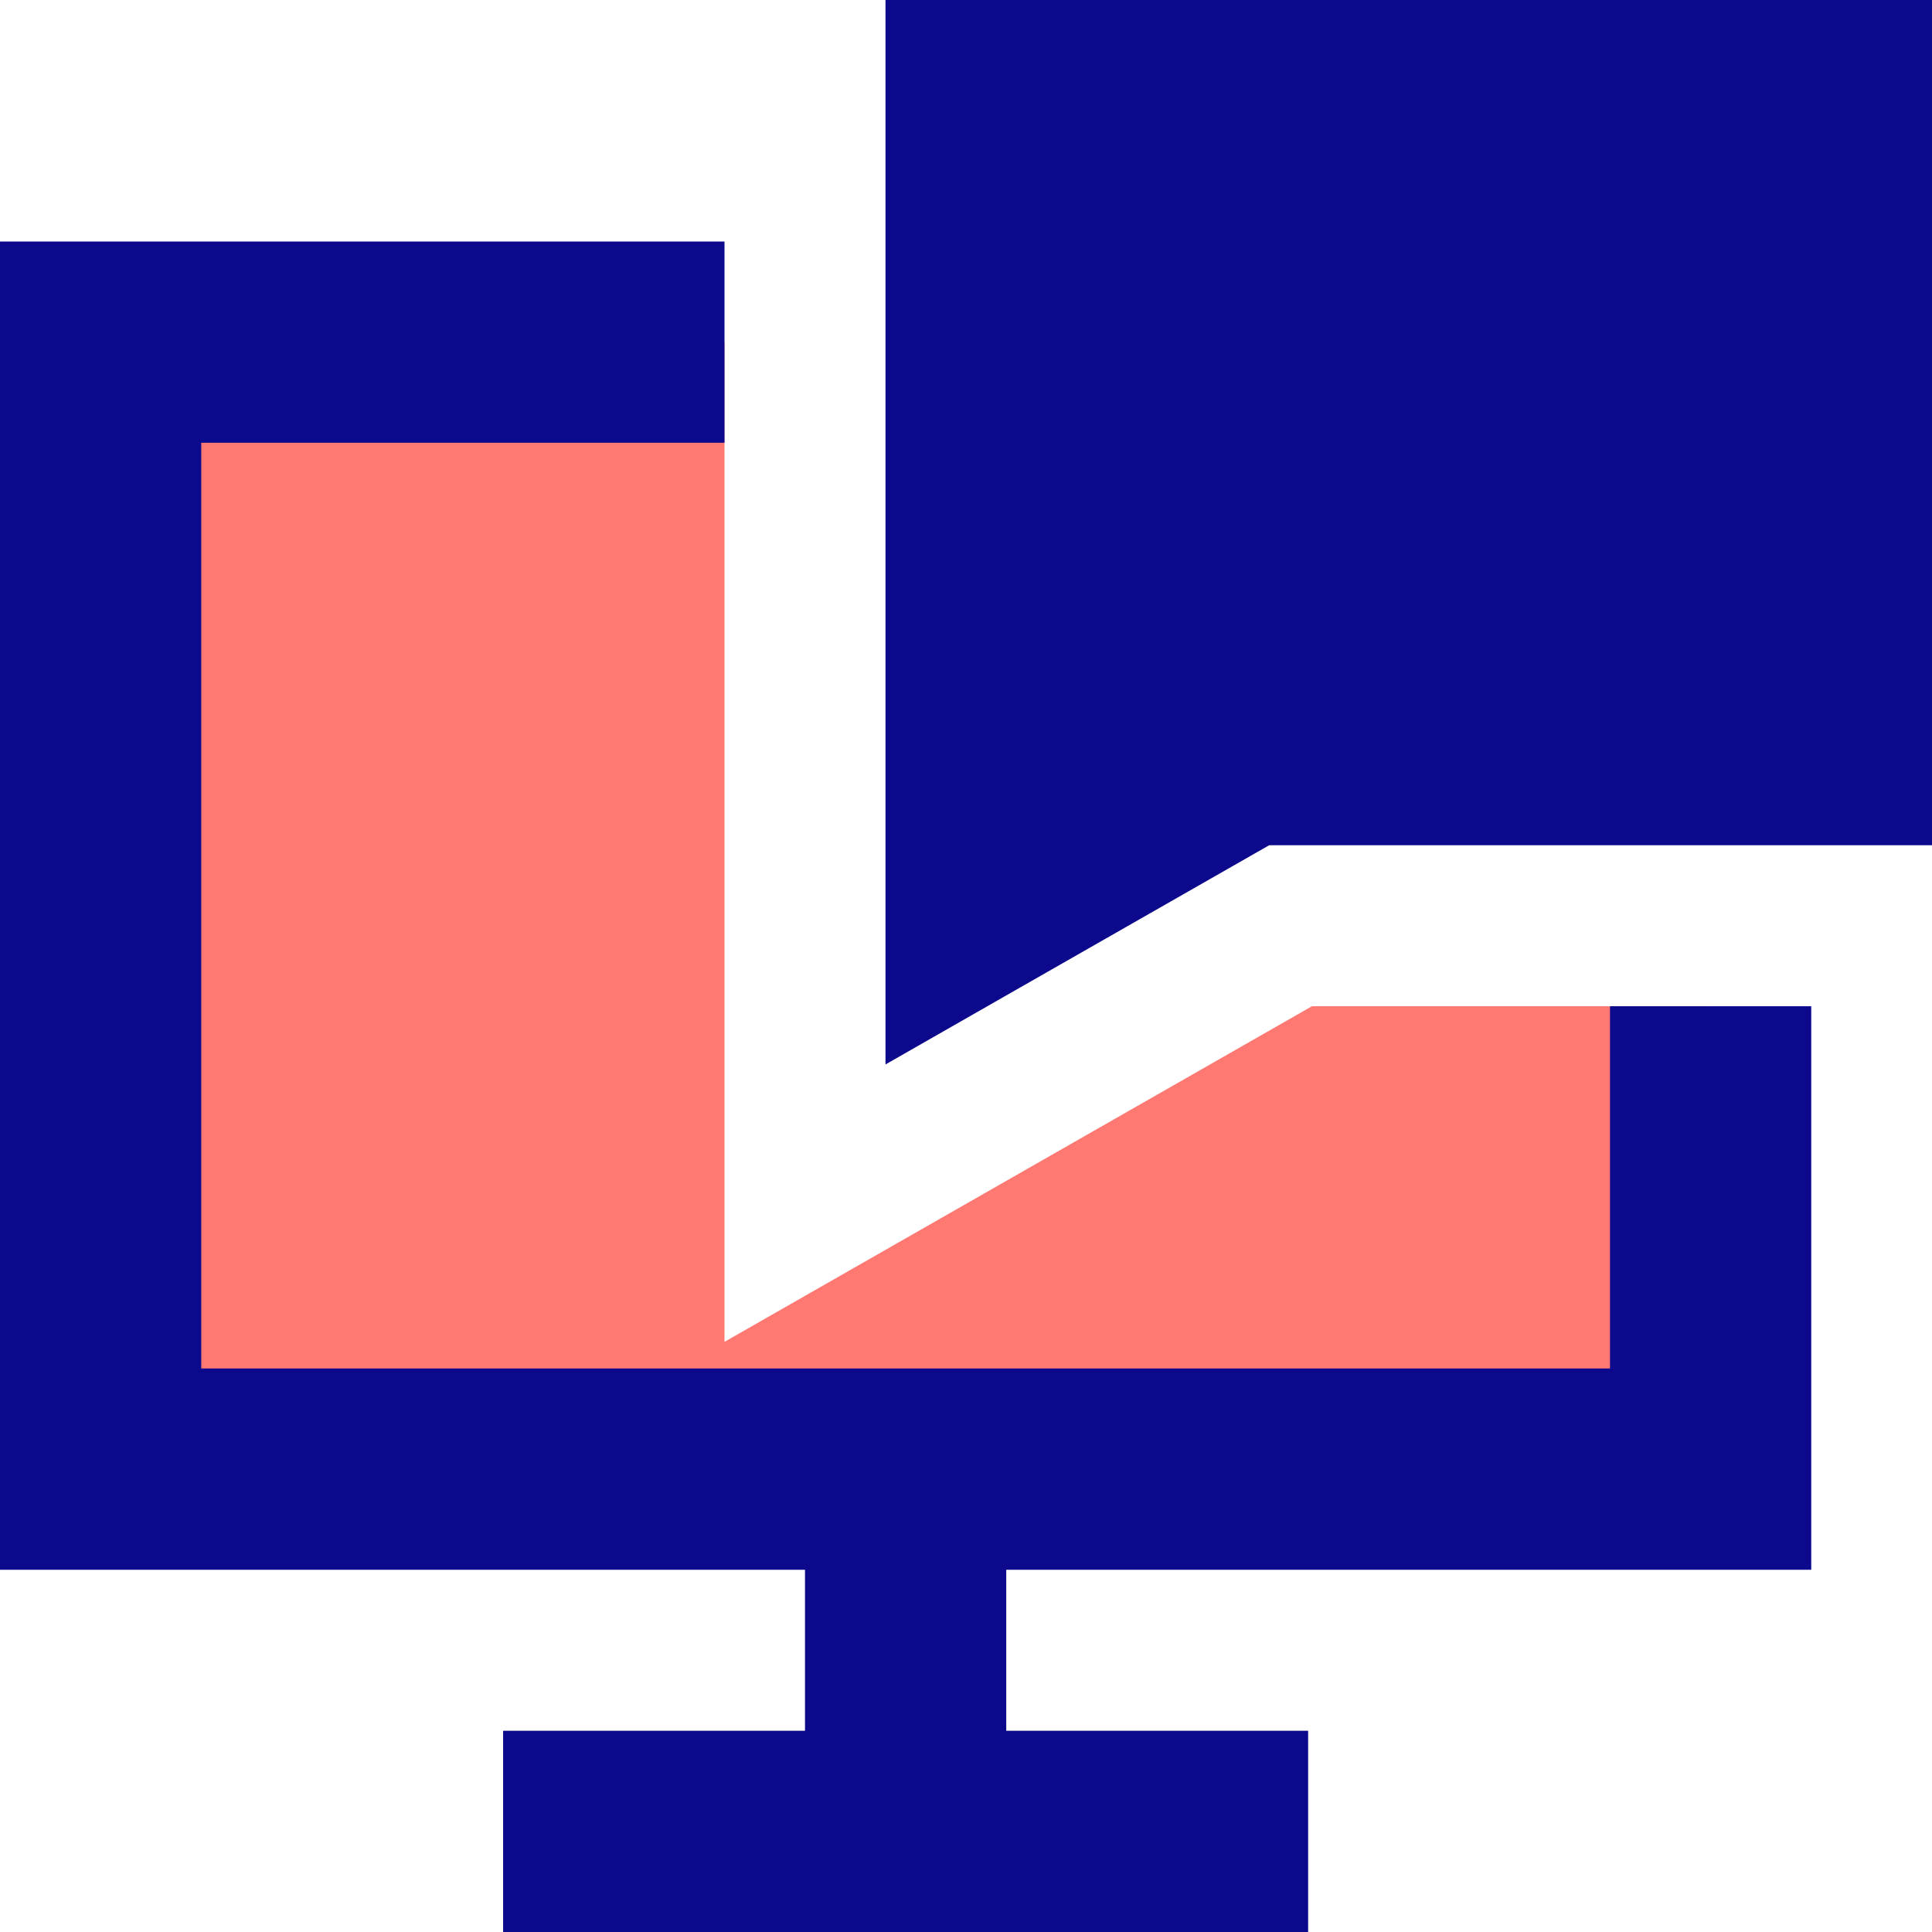 <svg xmlns="http://www.w3.org/2000/svg" fill="none" viewBox="0 0 24 24" id="Desktop-Chat--Streamline-Sharp">
  <desc>
    Desktop Chat Streamline Icon: https://streamlinehq.com
  </desc>
  <g id="desktop-chat--bubble-chat-customer-service-conversation-display-device">
    <path id="Subtract" fill="#ff7972" fill-rule="evenodd" d="M9 4.25H1.25v14h20V12.5l-4.953 0 -7.297 4.169L9 4.25Z" clip-rule="evenodd" stroke-width="1"></path>
    <path id="Union" fill="#0c098c" fill-rule="evenodd" d="m11 0 0 1 0 10.5 0 1.723 1.496 -0.855L15.766 10.5l7.234 0 1 0V0H11ZM9 3H0v16.5h10v2H6.25V24h10v-2.5H12.5v-2h10v-7l-2.5 0V17H2.5V5.5h6.5L9 3Z" clip-rule="evenodd" stroke-width="1"></path>
  </g>
</svg>